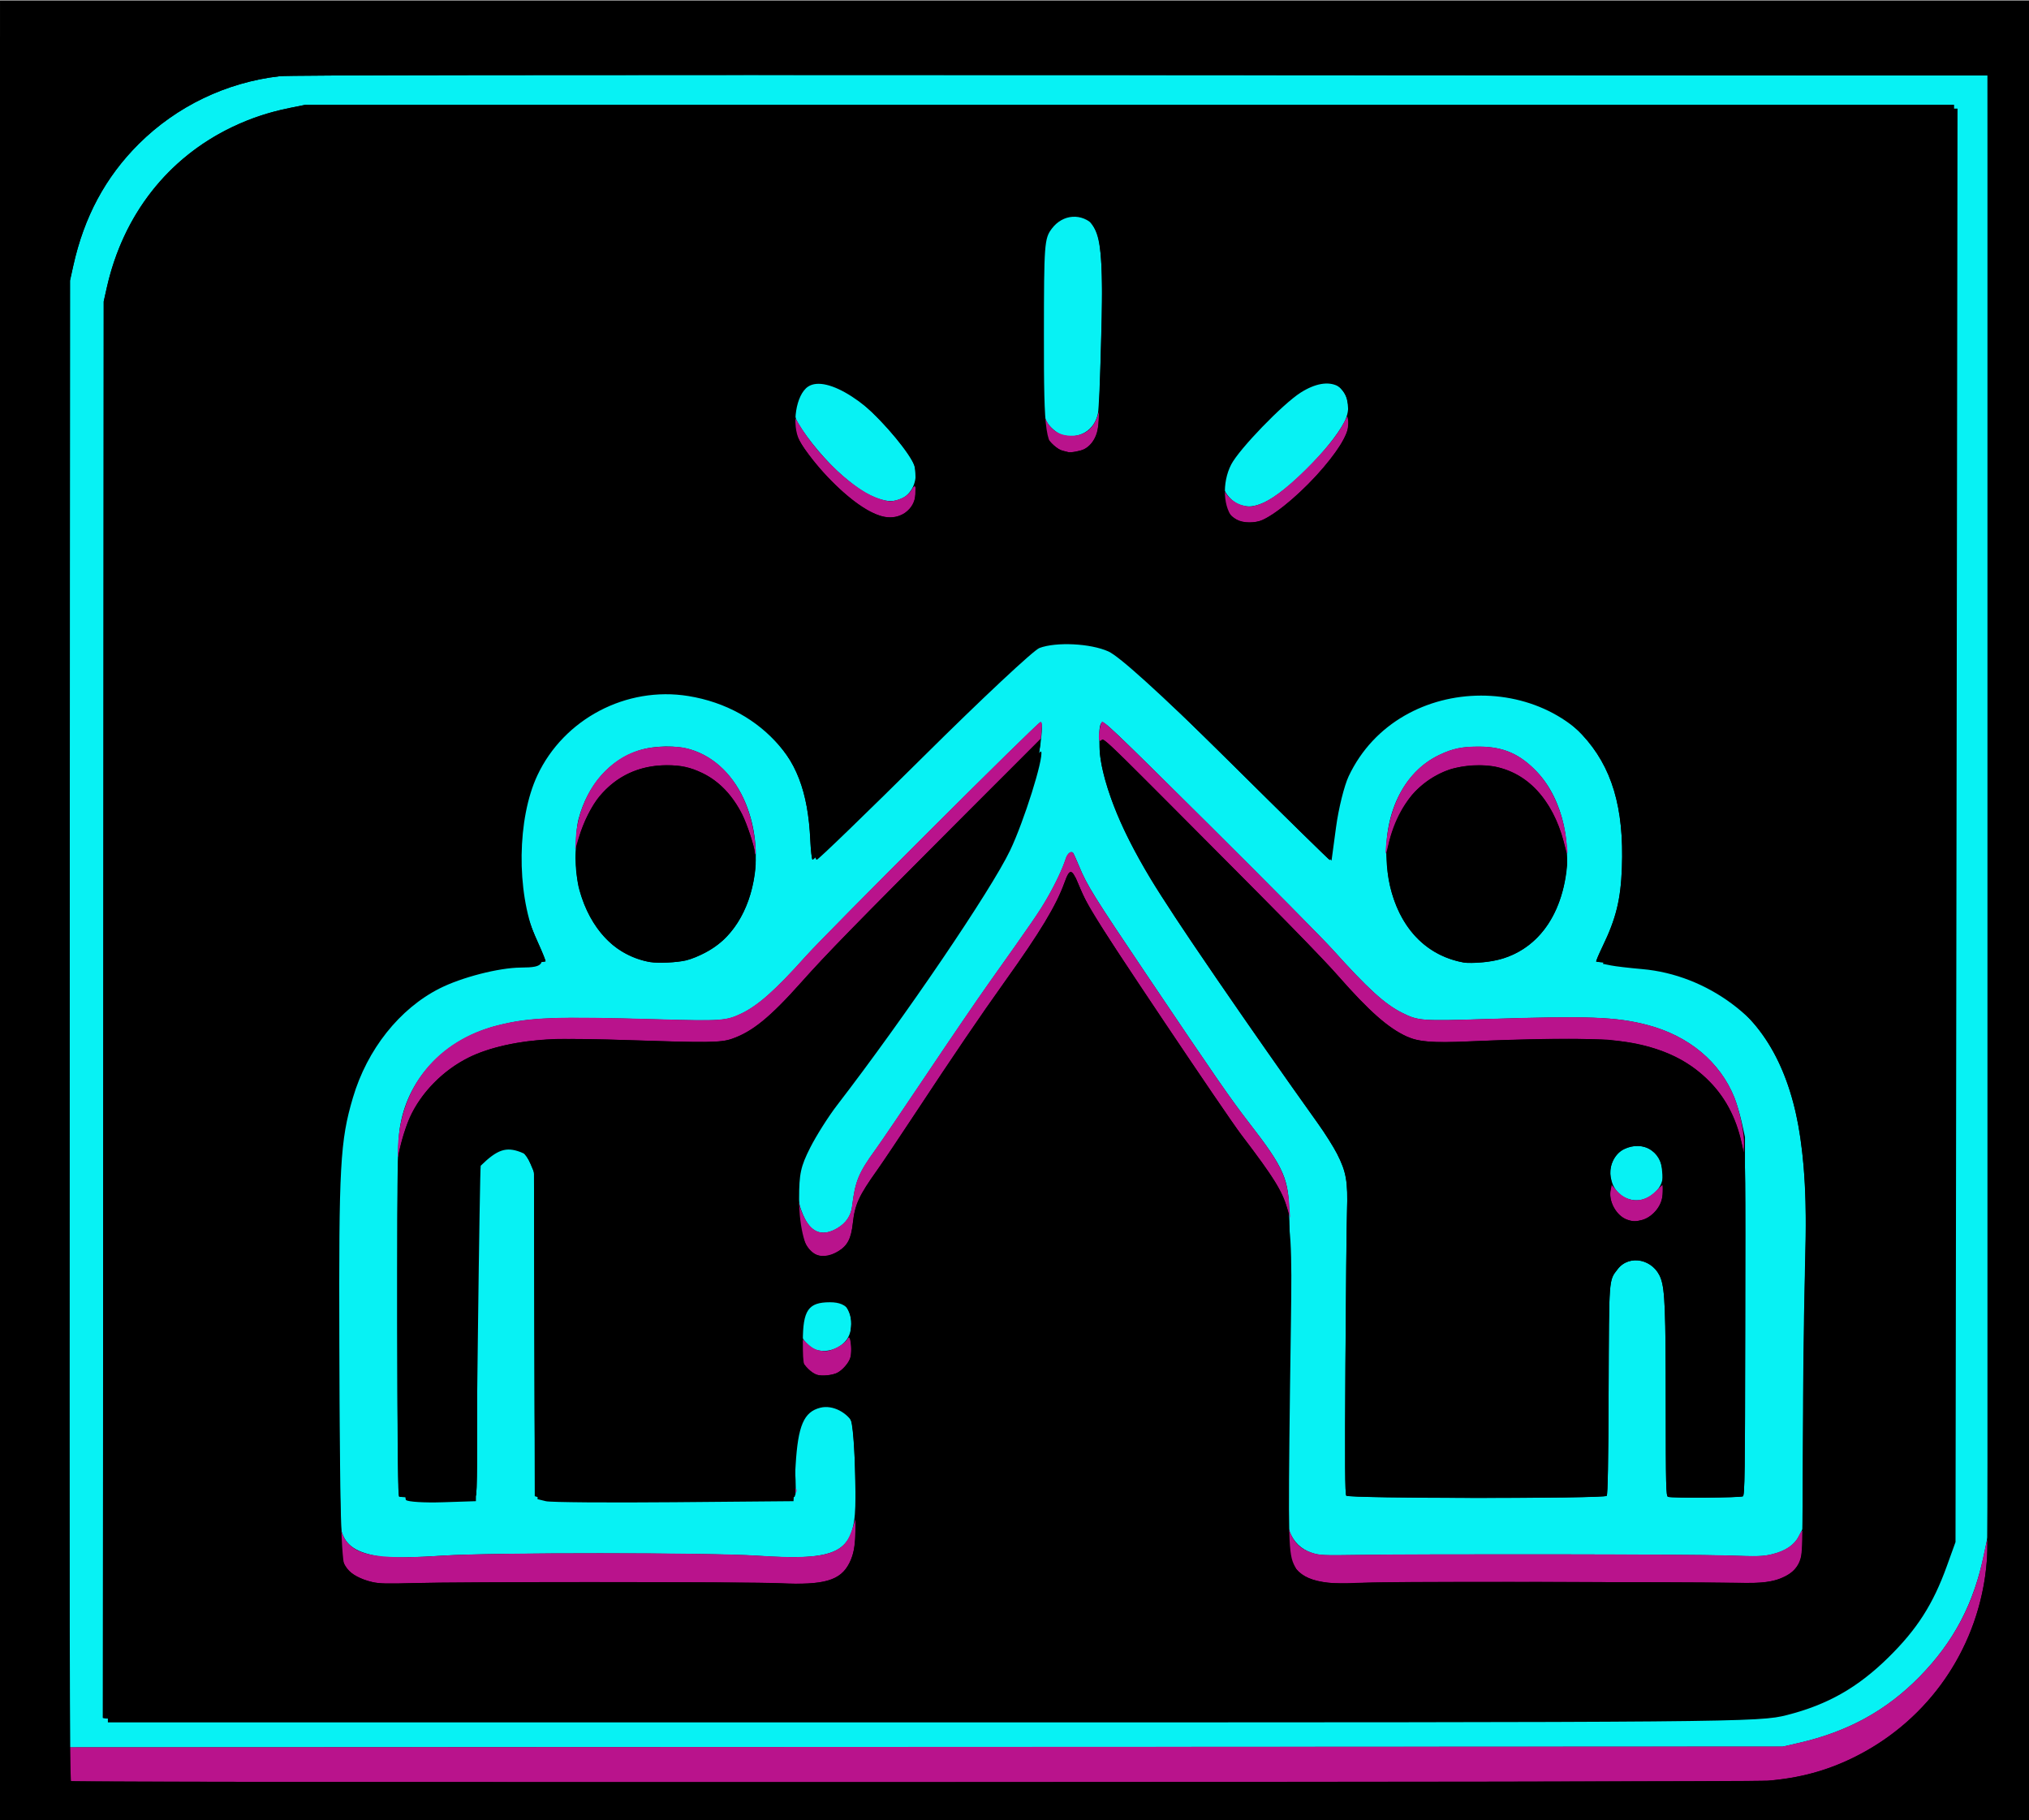 <svg width="97mm" height="87mm" version="1.1" viewBox="0 0 97 87" xml:space="preserve" xmlns="http://www.w3.org/2000/svg"><g transform="matrix(.998 0 0 .993 -55.663 -103.49)"><rect x="55.775" y="104.24" width="97.194" height="87.627" stroke-width=".547"/><g transform="translate(-4.057,17.136)"><path d="m63.165 135.89 0.017-35.302 0.155-0.705c0.519-2.36 1.544-4.278 3.138-5.872 1.812-1.812 4.192-2.962 6.745-3.259 0.46-0.054 11.928-0.069 41.227-0.054l40.589 0.02v70.368l-0.155 0.763c-0.487 2.406-1.451 4.255-3.095 5.941-1.589 1.63-3.437 2.649-5.781 3.188l-0.772 0.178-82.086 0.036zm79.868 33.892c4.918-0.303 8.845-3.525 10.082-8.273 0.327-1.254 0.311 0.554 0.311-35.506v-33.875h-78.963l-0.756 0.153c-1.006 0.204-1.84 0.482-2.741 0.914-3.107 1.491-5.244 4.241-6.024 7.752l-0.144 0.648-0.039 68.177 0.185 0.028c0.402 0.06 77.103 0.043 78.088-0.018zm-64.91-7.765c-1.203-0.176-1.745-0.53-1.94-1.266-0.046-0.173-0.083-2.209-0.106-5.707-0.019-2.991-0.062-6.239-0.095-7.218-0.102-3.022 0.043-5.42 0.436-7.177 0.776-3.475 2.617-5.665 5.632-6.702 0.768-0.264 1.669-0.421 2.808-0.49 0.59-0.035 1.087-0.079 1.105-0.098 0.018-0.018-0.135-0.404-0.34-0.858-0.469-1.035-0.682-1.72-0.815-2.62-0.16-1.079-0.115-2.824 0.103-3.946 0.434-2.239 1.8-4.054 3.719-4.941 2.69-1.243 5.968-0.673 8.038 1.397 1.307 1.307 1.871 2.771 1.981 5.141 0.023 0.491 0.07 0.91 0.106 0.932 0.077 0.048 6.695-6.545 8.315-8.282 1.215-1.304 1.716-1.732 2.409-2.059 0.389-0.184 0.517-0.208 1.211-0.233 0.445-0.016 0.935 6e-3 1.151 0.05 0.499 0.104 1.253 0.472 1.834 0.895 0.267 0.194 2.513 2.378 5.155 5.011 2.575 2.566 4.693 4.653 4.707 4.637s0.059-0.543 0.102-1.171c0.115-1.705 0.384-2.693 1.029-3.775 0.29-0.486 1.245-1.494 1.772-1.87 0.804-0.574 1.952-1.049 2.987-1.237 0.55-0.1 1.846-0.102 2.414-3e-3 1.447 0.251 2.817 0.984 3.782 2.024 1.425 1.535 2.011 3.508 1.903 6.407-0.057 1.529-0.275 2.417-0.926 3.779-0.184 0.385-0.321 0.715-0.304 0.732 0.017 0.017 0.51 0.059 1.095 0.092 1.275 0.072 1.948 0.192 2.858 0.509 2.877 1.001 4.646 3.002 5.492 6.212 0.459 1.74 0.65 4.062 0.572 6.94-0.028 1.034-0.07 4.509-0.093 7.722l-0.043 5.842-0.171 0.336c-0.22 0.432-0.638 0.717-1.279 0.874-0.436 0.107-0.661 0.113-2.171 0.062-1.719-0.059-14.48-0.077-17.698-0.025-1.633 0.026-1.812 0.018-2.181-0.103-0.511-0.167-0.89-0.536-1.075-1.043-0.153-0.419-0.149 0.164-0.062-9.098 0.026-2.844 0.047-5.593 0.046-6.11-3e-3 -1.737-0.225-2.251-1.932-4.465-0.863-1.12-1.578-2.158-4.883-7.092-2.556-3.816-2.866-4.317-3.245-5.239-0.134-0.327-0.266-0.618-0.293-0.647-0.097-0.103-0.268 0.035-0.345 0.277-0.154 0.483-0.488 1.197-0.885 1.891-0.386 0.674-0.662 1.079-2.817 4.129-0.522 0.739-1.855 2.702-2.962 4.363s-2.209 3.291-2.449 3.622c-0.811 1.121-0.978 1.526-1.122 2.725-0.056 0.462-0.285 0.807-0.703 1.058-0.675 0.404-1.213 0.246-1.566-0.461-0.253-0.506-0.377-1.058-0.38-1.695-0.006-1.3 0.527-2.327 2.55-4.911 0.318-0.406 0.863-1.147 1.21-1.645 0.348-0.499 1.389-1.964 2.313-3.257 3.24-4.53 4.444-6.703 5.195-9.377 0.347-1.236 0.586-3.012 0.405-3.012-0.126 0-10.229 10.13-11.264 11.294-1.419 1.595-2.266 2.352-3.064 2.736-0.726 0.349-0.97 0.367-3.949 0.281-5.014-0.144-6.191-0.1-7.735 0.292-2.354 0.597-4.103 2.313-4.602 4.516-0.195 0.863-0.208 1.465-0.2 9.684 0.006 6.5 0.026 8.436 0.089 8.476 0.045 0.028 0.871 0.052 1.835 0.052 1.47 8.6e-4 1.768-0.015 1.837-0.099 0.065-0.078 0.078-1.766 0.061-7.772-0.024-8.659-0.05-8.187 0.475-8.712 0.293-0.293 0.558-0.371 1.082-0.321 0.458 0.044 0.782 0.312 1.001 0.83l0.168 0.397 0.018 7.786c0.014 6.056 0.037 7.798 0.101 7.838 0.045 0.029 2.838 0.053 6.207 0.053 5.765 9.7e-4 6.128-6e-3 6.186-0.116 0.037-0.071 0.036-0.536-0.003-1.185-0.11-1.823 0.102-2.674 0.769-3.086 0.712-0.44 1.559-0.146 1.902 0.662 0.133 0.312 0.256 2.706 0.212 4.129-0.069 2.251-0.852 2.649-4.705 2.39-2.227-0.149-12.788-0.154-14.986-7e-3 -1.375 0.092-2.593 0.116-2.988 0.058zm58.674-2.932c0.051-0.061 0.079-1.617 0.092-5.086 0.021-5.492 5e-3 -5.263 0.432-5.824 0.563-0.738 1.741-0.478 2.072 0.457 0.193 0.546 0.231 1.528 0.233 6.018 2e-3 3.987 0.013 4.445 0.108 4.482 0.175 0.067 3.477 0.044 3.587-0.025 0.089-0.056 0.101-1.093 0.1-8.678l-7e-4 -8.614-0.155-0.705c-0.085-0.388-0.244-0.926-0.352-1.197-0.688-1.718-2.192-2.976-4.184-3.497-1.476-0.386-2.817-0.436-7.596-0.283-3.221 0.103-3.358 0.093-4.137-0.298-0.831-0.418-1.632-1.151-3.333-3.051-0.446-0.499-3.097-3.188-5.889-5.976-4.783-4.775-5.084-5.062-5.176-4.939-0.102 0.136-0.121 0.357-0.1 1.145 0.041 1.521 0.939 3.856 2.454 6.379 1.063 1.77 4.756 7.195 8.023 11.784 0.329 0.462 0.736 1.111 0.905 1.444 0.44 0.864 0.522 1.338 0.476 2.752-0.021 0.628-0.055 3.946-0.076 7.374-0.03 4.795-0.021 6.254 0.041 6.329 0.115 0.138 12.361 0.147 12.475 9e-3zm0.909-14.343c-0.939-0.426-0.984-1.908-0.073-2.349 0.882-0.427 1.749 0.079 1.845 1.077 0.041 0.426-0.079 0.745-0.387 1.023-0.42 0.379-0.907 0.467-1.385 0.25zm-45.015-11.431c0.587-0.138 1.379-0.581 1.835-1.025 1.513-1.477 1.952-4.256 1.03-6.52-0.534-1.311-1.48-2.247-2.625-2.6-0.701-0.216-1.754-0.199-2.492 0.04-1.4 0.454-2.457 1.66-2.892 3.3-0.195 0.735-0.179 2.621 0.028 3.38 0.534 1.953 1.784 3.24 3.406 3.506 0.39 0.064 1.272 0.022 1.71-0.081zm39.141-0.093c1.424-0.45 2.438-1.621 2.866-3.308 0.515-2.031 0.011-4.344-1.234-5.664-0.818-0.867-1.611-1.217-2.767-1.221-0.825-3e-3 -1.268 0.088-1.914 0.396-1.742 0.83-2.728 2.906-2.518 5.301 0.226 2.575 1.595 4.316 3.693 4.693 0.373 0.067 1.37-0.038 1.874-0.197zm-32.879 18.846c-0.246-0.071-0.592-0.384-0.718-0.651-0.15-0.315-0.16-0.937-0.02-1.206 0.137-0.262 0.437-0.544 0.676-0.634 0.267-0.101 0.825-0.089 1.04 0.023 0.623 0.324 0.874 1.206 0.529 1.858-0.26 0.491-0.948 0.77-1.506 0.609zm20.32-40.669c-0.569-0.179-1-0.857-0.908-1.428 0.165-1.017 2.575-3.652 3.984-4.355 0.432-0.215 0.526-0.238 0.889-0.212 0.324 0.024 0.455 0.07 0.654 0.23 0.548 0.443 0.673 1.114 0.332 1.774-0.639 1.236-2.764 3.377-3.834 3.864-0.459 0.209-0.75 0.242-1.117 0.126zm-17.382-0.316c-0.514-0.181-0.987-0.485-1.679-1.08-0.763-0.656-1.702-1.771-2.151-2.554-0.531-0.926 0.005-2.062 0.969-2.056 0.541 3e-3 1.359 0.447 2.228 1.21 0.942 0.827 2.204 2.371 2.377 2.909 0.191 0.594-0.075 1.314-0.574 1.55-0.39 0.185-0.688 0.191-1.171 0.021zm8.812-3.063c-0.23-0.066-0.606-0.392-0.731-0.634-0.345-0.668-0.469-2.153-0.363-4.369 0.041-0.855 0.102-2.204 0.136-2.998 0.034-0.794 0.091-1.543 0.128-1.664 0.199-0.653 0.621-0.985 1.255-0.987 0.464-0.001 0.769 0.16 1.033 0.545 0.44 0.643 0.526 1.843 0.416 5.8-0.045 1.606-0.112 3.077-0.15 3.268-0.162 0.825-0.907 1.274-1.723 1.039z" fill="#07f2f4"/><path d="m63.233 172.82c-0.061-0.024-0.084-0.257-0.084-0.834v-0.8l82.085-0.036 0.772-0.178c2.345-0.54 4.192-1.559 5.781-3.188 1.613-1.654 2.586-3.491 3.047-5.755 0.089-0.438 0.182-0.816 0.205-0.839 0.066-0.065-0.033 1.289-0.144 1.972-0.604 3.724-2.935 6.88-6.305 8.531-1.285 0.63-2.581 0.979-4.09 1.101-0.879 0.071-81.092 0.097-81.268 0.026zm14.436-9.587c-1.144-0.262-1.566-0.815-1.556-2.037 0.005-0.572 0.007-0.58 0.096-0.337 0.396 1.077 1.486 1.326 4.822 1.102 2.312-0.155 12.748-0.156 15.065-3e-4 2.366 0.159 3.417 0.052 4.019-0.406 0.262-0.2 0.403-0.438 0.577-0.977l0.119-0.369 4e-3 0.551c4e-3 0.654-0.091 1.151-0.3 1.564-0.424 0.837-1.21 1.066-3.322 0.966-1.47-0.07-15.332-0.075-17.559-7e-3 -1.233 0.038-1.629 0.028-1.964-0.049zm45.76 0.029c-1.42-0.175-1.915-0.756-1.973-2.316-0.026-0.697-0.022-0.722 0.061-0.436 0.224 0.763 0.53 1.106 1.179 1.319 0.341 0.112 0.558 0.122 2.159 0.096 3.218-0.052 15.979-0.034 17.698 0.025 1.51 0.052 1.734 0.045 2.171-0.062 0.61-0.15 1.06-0.446 1.247-0.821 0.227-0.456 0.255-0.424 0.22 0.249-0.049 0.949-0.251 1.336-0.857 1.644-0.556 0.282-1 0.34-2.384 0.306-2.008-0.048-17.155-0.042-18.163 8e-3 -0.499 0.025-1.11 0.019-1.359-0.011zm-25.489-4.431c0-0.092 0.015-0.13 0.034-0.084 0.019 0.046 0.019 0.122 0 0.168-0.019 0.046-0.034 8e-3 -0.034-0.084zm1.028-5.575c-0.261-0.079-0.617-0.427-0.741-0.724-0.097-0.232-0.13-0.788-0.058-0.975 0.029-0.075 0.108-0.03 0.323 0.185 0.277 0.277 0.512 0.374 0.91 0.374 0.259 0 0.846-0.311 0.984-0.521 0.11-0.168 0.12-0.171 0.169-0.047 0.077 0.196 0.071 0.735-0.011 0.95-0.086 0.227-0.369 0.537-0.601 0.659-0.235 0.123-0.732 0.173-0.975 0.1zm-0.144-5.832c-0.425-0.267-0.726-1.032-0.807-2.05-0.031-0.395-0.022-0.519 0.036-0.483 0.043 0.026 0.079 0.114 0.08 0.195 8.72e-4 0.081 0.099 0.344 0.218 0.584 0.382 0.77 0.897 0.938 1.594 0.52 0.418-0.25 0.647-0.595 0.703-1.058 0.145-1.199 0.311-1.604 1.122-2.725 0.24-0.331 1.342-1.961 2.449-3.622s2.44-3.624 2.962-4.363c2.155-3.051 2.431-3.455 2.817-4.129 0.397-0.694 0.731-1.408 0.885-1.891 0.077-0.242 0.249-0.38 0.345-0.277 0.027 0.029 0.159 0.32 0.293 0.647 0.379 0.923 0.689 1.424 3.245 5.239 3.305 4.934 4.02 5.972 4.883 7.092 1.576 2.046 1.849 2.61 1.944 4.029l0.038 0.571-0.126-0.423c-0.269-0.902-0.648-1.514-2.216-3.582-0.732-0.966-6.677-9.878-7.185-10.771-0.189-0.333-0.453-0.876-0.587-1.207-0.344-0.853-0.436-0.873-0.698-0.147-0.397 1.101-1.16 2.372-2.852 4.75-1.135 1.595-2.48 3.583-4.247 6.278-0.775 1.182-1.613 2.436-1.861 2.787-0.887 1.251-1.077 1.665-1.176 2.573-0.081 0.74-0.253 1.075-0.691 1.345-0.417 0.258-0.874 0.304-1.169 0.118zm38.956-1.633c-0.513-0.178-0.905-0.88-0.801-1.434l0.046-0.246 0.243 0.275c0.542 0.614 1.286 0.627 1.88 0.033 0.162-0.162 0.306-0.294 0.319-0.294 0.014 0 0.024 0.144 0.023 0.319-3e-3 0.607-0.436 1.203-0.987 1.356-0.306 0.085-0.458 0.083-0.724-0.01zm-58.885-3.512c0.112-2.915 1.91-5.119 4.765-5.843 1.544-0.392 2.721-0.436 7.735-0.292 2.979 0.086 3.223 0.068 3.949-0.281 0.798-0.384 1.645-1.14 3.064-2.736 1.036-1.164 11.138-11.294 11.264-11.294 0.073 0 0.086 0.086 0.057 0.398l-0.036 0.398-3.689 3.715c-5.32 5.357-6.58 6.655-7.791 8.021-1.494 1.685-2.345 2.381-3.326 2.721-0.525 0.182-1.169 0.19-4.914 0.063-1.514-0.051-3.168-0.073-3.675-0.049-1.588 0.076-3.066 0.402-4.029 0.889-1.221 0.618-2.27 1.692-2.806 2.872-0.176 0.389-0.489 1.44-0.561 1.888-0.018 0.111-0.021-0.101-0.007-0.47zm64.369-0.163c-0.52-2.522-2.333-4.24-5.063-4.799-1.32-0.27-3.647-0.301-8.042-0.107-1.699 0.075-2.369 0.022-2.932-0.233-0.892-0.405-1.806-1.214-3.299-2.923-0.5-0.572-2.181-2.325-3.735-3.894-7.504-7.58-7.475-7.551-7.579-7.464-0.078 0.064-0.105 0.064-0.131-4e-3 -0.052-0.138 0.052-0.786 0.141-0.874 0.063-0.063 1.208 1.046 5.154 4.987 2.79 2.787 5.439 5.476 5.885 5.974 1.701 1.9 2.502 2.633 3.333 3.051 0.779 0.392 0.916 0.401 4.137 0.298 4.779-0.153 6.12-0.103 7.596 0.283 1.992 0.521 3.496 1.779 4.184 3.497 0.253 0.631 0.486 1.779 0.461 2.263l-0.02 0.377zm-17.061-13.973c-3e-3 -0.093 0.026-0.426 0.064-0.739 0.235-1.922 1.119-3.324 2.515-3.99 0.645-0.308 1.088-0.399 1.914-0.396 1.157 5e-3 1.95 0.354 2.767 1.221 0.719 0.762 1.237 1.955 1.389 3.2 0.108 0.883 0.087 0.947-0.089 0.269-0.634-2.444-2.095-3.797-4.098-3.793-2.191 5e-3 -3.784 1.421-4.333 3.851-0.068 0.3-0.126 0.47-0.129 0.376zm-30.221-0.065c0-0.199-0.394-1.395-0.587-1.78-0.459-0.918-1.15-1.638-1.931-2.011-0.575-0.275-1.022-0.372-1.699-0.371-1.3 3e-3 -2.401 0.516-3.223 1.5-0.361 0.433-0.765 1.247-0.988 1.991l-0.171 0.571 0.033-0.571c0.065-1.116 0.557-2.306 1.268-3.069 0.848-0.91 1.768-1.309 3.034-1.318 0.579-4e-3 0.841 0.026 1.211 0.141 1.704 0.525 2.868 2.25 3.083 4.565 0.025 0.268 0.028 0.487 0.007 0.487-0.021 0-0.038-0.06-0.038-0.133zm23.066-16c-0.442-0.25-0.769-0.886-0.666-1.296 0.041-0.164 0.051-0.168 0.111-0.053 0.16 0.302 0.496 0.571 0.837 0.671 0.319 0.093 0.389 0.092 0.718-3e-3 0.582-0.169 1.335-0.723 2.329-1.713 0.92-0.916 1.512-1.643 1.825-2.241l0.169-0.323 0.045 0.206c0.098 0.447-0.287 1.18-1.185 2.254-0.921 1.101-2.159 2.175-2.91 2.524-0.381 0.177-0.936 0.166-1.274-0.025zm-16.865-0.121c-0.922-0.174-2.46-1.446-3.605-2.983-0.519-0.697-0.715-1.119-0.716-1.54l-6.56e-4 -0.332 0.24 0.399c0.984 1.636 2.72 3.244 3.886 3.601 0.405 0.124 0.505 0.132 0.765 0.063 0.362-0.097 0.622-0.273 0.747-0.506 0.149-0.279 0.224-0.205 0.191 0.191-0.065 0.777-0.716 1.256-1.506 1.107zm8.805-3.115c-0.037-0.013-0.15-0.042-0.251-0.064-0.243-0.053-0.634-0.403-0.787-0.704-0.068-0.133-0.156-0.459-0.197-0.724-0.099-0.639-0.086-0.879 0.025-0.476 0.197 0.716 0.602 1.112 1.2 1.174 0.705 0.073 1.201-0.252 1.428-0.935l0.096-0.287-0.03 0.478c-0.045 0.714-0.281 1.18-0.711 1.401-0.178 0.092-0.66 0.178-0.772 0.138z" fill="#b9138c"/><path d="m59.831 127.68v-38.83h97.193l8e-4 85.88h-97.193zm84.673 45.119c1.509-0.123 2.805-0.472 4.09-1.101 3.683-1.805 6.099-5.385 6.414-9.505 0.047-0.611 0.063-12.392 0.051-36.191l-0.018-35.285-40.589-0.02c-29.299-0.014-40.767 7.44e-4 -41.227 0.054-2.553 0.297-4.933 1.447-6.745 3.259-1.595 1.595-2.619 3.513-3.138 5.872l-0.155 0.705-0.017 36.086c-0.014 28.923-5.2e-4 36.097 0.067 36.14 0.132 0.084 80.232 0.07 81.269-0.015zm-79.557-3-0.185-0.028 0.039-68.177 0.144-0.648c1.004-4.522 4.276-7.756 8.765-8.666l0.756-0.153h78.963v33.875c0 27.619-0.016 33.978-0.088 34.432-0.502 3.177-2.251 5.888-4.914 7.617-1.614 1.048-3.348 1.605-5.391 1.731-0.985 0.061-77.687 0.078-78.088 0.018zm23.619-6.562c4.062-1e-3 7.945 0.024 8.628 0.057 2.112 0.1 2.898-0.129 3.322-0.966 0.256-0.505 0.304-0.922 0.299-2.572-8e-3 -2.448-0.088-3.994-0.223-4.311-0.236-0.553-0.673-0.859-1.225-0.859-0.655 0-1.148 0.44-1.376 1.228-0.06 0.207-0.088 0.777-0.089 1.813l-2e-3 1.511-6.077 0.018c-3.342 0.01-6.144 2e-3 -6.226-0.018l-0.149-0.036-0.037-15.61-0.168-0.397c-0.219-0.517-0.543-0.786-1.001-0.83-0.524-0.05-0.789 0.028-1.082 0.321-0.525 0.525-0.499 0.052-0.475 8.712 0.017 6.006 0.003 7.694-0.061 7.772-0.069 0.084-0.367 0.1-1.837 0.099-0.965-5.7e-4 -1.79-0.024-1.835-0.052-0.105-0.067-0.131-15.821-0.028-16.414 0.261-1.494 0.81-2.609 1.748-3.547 1.001-1.001 2.219-1.583 3.927-1.875 1.184-0.202 2.359-0.23 5.377-0.128 3.746 0.127 4.389 0.119 4.914-0.063 0.981-0.34 1.833-1.036 3.326-2.721 1.207-1.361 2.456-2.648 7.757-7.987 2.01-2.025 3.67-3.665 3.69-3.646 0.06 0.06-0.182 1.362-0.392 2.107-0.753 2.681-1.954 4.849-5.197 9.383-0.925 1.293-1.965 2.758-2.313 3.257-0.348 0.499-0.892 1.239-1.21 1.645-1.224 1.564-1.662 2.204-2.08 3.042-0.394 0.79-0.472 1.178-0.466 2.336 0.006 1.162 0.117 1.86 0.38 2.376 0.358 0.705 0.922 0.854 1.611 0.429 0.438-0.271 0.61-0.605 0.691-1.345 0.099-0.908 0.289-1.322 1.176-2.573 0.249-0.351 1.087-1.605 1.861-2.787 1.768-2.696 3.112-4.683 4.247-6.278 1.692-2.377 2.455-3.648 2.852-4.75 0.261-0.725 0.354-0.706 0.698 0.147 0.133 0.331 0.397 0.874 0.587 1.207 0.508 0.893 6.452 9.805 7.185 10.771 1.617 2.133 2.03 2.818 2.236 3.706 0.086 0.372 0.092 0.685 0.037 2.048-0.057 1.415-0.1 6.974-0.097 12.419 1e-3 1.746 7e-3 1.828 0.16 2.216 0.408 1.034 1.327 1.328 3.665 1.173 0.955-0.064 10.895-0.054 18.129 0.018 1.507 0.015 2.291-0.3 2.632-1.057 0.112-0.249 0.122-0.631 0.136-5.606 8e-3 -2.936 0.046-6.275 0.084-7.42 0.121-3.65 0.071-5.442-0.204-7.352-0.461-3.209-1.727-5.52-3.756-6.86-0.737-0.487-1.227-0.729-2.067-1.021-0.91-0.317-1.583-0.436-2.858-0.509-0.585-0.033-1.078-0.075-1.096-0.092s0.12-0.344 0.305-0.727c0.642-1.325 0.869-2.254 0.926-3.784 0.108-2.899-0.478-4.872-1.903-6.407-0.966-1.04-2.336-1.773-3.782-2.024-0.569-0.099-1.864-0.097-2.414 3e-3 -1.034 0.188-2.183 0.664-2.987 1.237-0.528 0.377-1.483 1.384-1.772 1.87-0.645 1.082-0.914 2.071-1.029 3.775-0.042 0.628-0.088 1.155-0.102 1.171-0.014 0.016-2.132-2.07-4.707-4.637-2.641-2.632-4.888-4.816-5.155-5.011-0.581-0.423-1.335-0.791-1.834-0.895-0.215-0.045-0.706-0.066-1.151-0.05-0.694 0.025-0.822 0.049-1.211 0.233-0.693 0.327-1.194 0.755-2.409 2.059-1.619 1.738-8.237 8.33-8.315 8.282-0.035-0.022-0.083-0.441-0.106-0.932-0.11-2.37-0.674-3.834-1.981-5.141-2.07-2.07-5.348-2.64-8.038-1.397-1.919 0.886-3.285 2.702-3.719 4.941-0.217 1.122-0.263 2.867-0.103 3.946 0.134 0.899 0.347 1.584 0.815 2.62 0.205 0.454 0.358 0.84 0.34 0.858-0.018 0.018-0.515 0.062-1.105 0.098-1.139 0.069-2.04 0.226-2.808 0.49-2.574 0.885-4.311 2.634-5.226 5.263-0.71 2.04-0.973 4.74-0.841 8.615 0.034 0.979 0.077 4.514 0.096 7.856 0.038 6.513 0.034 6.455 0.377 6.918 0.185 0.251 0.701 0.522 1.214 0.64 0.335 0.077 0.731 0.087 1.964 0.049 0.849-0.026 4.868-0.048 8.93-0.05zm35.758-4.163c-0.062-0.075-0.071-1.534-0.041-6.329 0.022-3.427 0.056-6.745 0.076-7.374 0.046-1.414-0.036-1.888-0.476-2.752-0.169-0.332-0.577-0.982-0.905-1.444-1.728-2.427-4.678-6.686-6.139-8.863-2.113-3.148-3.119-4.949-3.753-6.715-0.511-1.424-0.72-2.69-0.477-2.892 0.093-0.077 0.406 0.214 2.434 2.258 6.596 6.649 8.053 8.139 8.887 9.094 1.494 1.709 2.407 2.518 3.299 2.923 0.563 0.255 1.233 0.309 2.932 0.233 2.819-0.125 6.022-0.159 6.815-0.073 2.247 0.244 3.661 0.853 4.813 2.074 0.783 0.83 1.254 1.803 1.531 3.165 0.135 0.661 0.137 0.838 0.119 8.668-0.016 7.018-0.03 8-0.119 8.056-0.11 0.069-3.412 0.092-3.587 0.025-0.095-0.037-0.106-0.495-0.108-4.482-2e-3 -4.49-0.04-5.472-0.233-6.018-0.331-0.935-1.509-1.195-2.072-0.457-0.427 0.56-0.411 0.332-0.432 5.824-0.014 3.47-0.042 5.025-0.092 5.086-0.114 0.138-12.361 0.129-12.475-9e-3zm14.186-13.27c0.343-0.095 0.752-0.477 0.881-0.822 0.078-0.209 0.1-0.479 0.086-1.053-0.022-0.904-0.124-1.183-0.541-1.485-0.34-0.246-0.859-0.267-1.301-0.053-0.48 0.232-0.78 0.904-0.637 1.425 0.044 0.16 0.044 0.33-8.5e-4 0.507-0.141 0.557 0.248 1.286 0.785 1.473 0.266 0.093 0.418 0.094 0.727 9e-3zm-47.527-12.413c-0.411-0.068-0.936-0.265-1.355-0.511-1.232-0.722-2.121-2.378-2.218-4.135-0.031-0.564-0.013-0.728 0.141-1.276 0.643-2.281 2.144-3.544 4.218-3.549 0.677-2e-3 1.124 0.096 1.699 0.371 1.07 0.512 1.826 1.493 2.305 2.991 0.269 0.843 0.308 1.186 0.214 1.874-0.247 1.795-1.134 3.183-2.438 3.815-0.302 0.147-0.687 0.299-0.854 0.338-0.438 0.103-1.32 0.145-1.71 0.081zm38.978 0.023c-1.692-0.304-2.91-1.484-3.459-3.351-0.258-0.876-0.296-1.773-0.108-2.517 0.182-0.718 0.642-1.663 1.062-2.181 0.405-0.499 1.182-1.033 1.8-1.238 0.645-0.214 1.716-0.267 2.317-0.115 1.64 0.414 2.817 1.849 3.255 3.973 0.091 0.44 0.098 0.628 0.038 1.075-0.348 2.618-1.886 4.232-4.144 4.352-0.326 0.017-0.669 0.018-0.761 1e-3zm-30.008 19.744c0.272-0.14 0.587-0.539 0.637-0.805 0.025-0.132 0.025-0.382 8.4e-4 -0.555-0.052-0.371-0.052-0.345 1e-3 -0.828 0.094-0.847-0.403-1.468-1.174-1.468-0.41 0-0.654 0.087-0.903 0.323-0.261 0.247-0.383 0.501-0.384 0.801-0.006 1.274 0.018 1.712 0.103 1.915 0.122 0.293 0.48 0.64 0.739 0.719 0.245 0.074 0.74 0.023 0.982-0.102zm20.373-41.05c1.131-0.526 3.285-2.69 3.881-3.899 0.201-0.407 0.214-0.479 0.211-1.145-4e-3 -0.818-0.105-1.096-0.522-1.434-0.198-0.161-0.329-0.207-0.654-0.23-0.362-0.026-0.457-4e-3 -0.889 0.211-0.934 0.465-2.608 2.06-3.468 3.303-0.471 0.682-0.534 0.89-0.508 1.694 0.029 0.89 0.194 1.228 0.74 1.517 0.277 0.146 0.877 0.138 1.209-0.016zm-17.222-0.287c0.13-0.071 0.311-0.238 0.403-0.372 0.15-0.218 0.168-0.32 0.183-0.987 9e-3 -0.411-0.017-0.849-0.059-0.979-0.24-0.751-2.101-2.806-3.206-3.539-0.831-0.552-1.439-0.677-1.958-0.402-0.472 0.25-0.602 0.57-0.601 1.484 7.76e-4 0.881 0.082 1.103 0.716 1.953 0.858 1.151 2.104 2.313 2.925 2.728 0.671 0.339 1.125 0.371 1.596 0.114zm8.661-3.111c0.239-0.123 0.446-0.362 0.58-0.671 0.096-0.221 0.125-0.583 0.164-2.081 0.026-0.997 0.07-2.629 0.098-3.626 0.052-1.895-0.027-3.436-0.203-3.947-0.123-0.358-0.352-0.671-0.628-0.86-0.187-0.128-0.322-0.162-0.644-0.161-0.633 0.002-1.056 0.334-1.255 0.987-0.037 0.121-0.095 0.87-0.128 1.664-0.034 0.794-0.094 2.131-0.135 2.972-0.105 2.188 0.051 4.522 0.341 5.091 0.153 0.301 0.544 0.65 0.787 0.704 0.101 0.022 0.214 0.051 0.251 0.064 0.112 0.04 0.594-0.046 0.772-0.138z"/></g><path transform="scale(.265)" d="m229.97 576.87v-129.27l1.417-4.63c4.423-14.455 15.355-24.864 30.063-28.626 5.106-1.306 8.123-1.332 154.04-1.332h148.83l-0.181 130.18-0.181 130.18-1.576 4.39c-2.475 6.894-5.367 11.438-10.531 16.547-5.546 5.488-11.005 8.606-18.351 10.485-5.118 1.309-8.046 1.334-154.37 1.334h-149.16zm131.77 104.25c3.511-1.454 3.988-3.371 3.977-15.98-7e-3 -7.718-0.28-11.88-0.854-13.015-1.166-2.304-3.883-3.709-6.097-3.153-2.989 0.75-4.051 3.232-4.476 10.463l-0.383 6.515-21.613 0.189c-11.887 0.104-22.297 0.022-23.133-0.182l-1.52-0.371v-29.401c0-30.939-0.144-32.519-3.07-33.642-2.626-1.008-4.232-0.455-7.206 2.477-0.08 0.078-0.307 13.819-0.507 30.536l-0.362 30.393-6.017 0.197c-3.309 0.108-6.291-0.077-6.626-0.413-0.344-0.344-0.614-14.096-0.621-31.603-0.01-27.436 0.12-31.381 1.138-34.371 2.472-7.26 7.477-12.056 15.436-14.791 3.812-1.31 5.583-1.416 23.706-1.417 19.277-1e-3 19.63-0.026 22.334-1.576 1.511-0.866 13.961-13.133 27.666-27.26 13.706-14.127 25.034-25.343 25.174-24.923 0.438 1.313-3.118 12.669-5.612 17.927-3.42 7.206-19.005 30.272-31.285 46.3-1.565 2.043-3.751 5.511-4.858 7.706-1.724 3.42-2.012 4.753-2.012 9.309 0 5.284 1.191 9.727 2.897 10.812 1.572 0.999 4.309 0.528 5.692-0.979 0.767-0.836 1.741-3.191 2.164-5.234 0.833-4.026 4.319-9.581 23.942-38.16 5.611-8.172 11.336-17.112 12.721-19.866l2.519-5.007 1.377 3.213c1.517 3.538 18.828 30.024 28.861 44.156 9.842 13.863 9.017 9.529 8.571 45.044-0.359 28.608-0.309 30.532 0.859 32.756 2.244 4.274 0.879 4.154 46.25 4.079 43.891-0.072 44.056-0.084 45.767-3.283 0.388-0.725 0.737-16.361 0.864-38.66 0.23-40.389 0.186-41.028-3.472-50.743-4.052-10.759-14.866-18.828-26.612-19.856-2.281-0.2-4.814-0.497-5.629-0.661l-1.481-0.298 1.716-3.88c3.701-8.369 3.687-22.129-0.03-30.249-8.918-19.478-38.466-19.446-47.632 0.052-0.803 1.708-1.828 5.856-2.279 9.218l-0.819 6.112-18.721-18.339c-12.739-12.479-19.645-18.758-21.613-19.651-3.219-1.461-9.426-1.773-12.472-0.627-1.046 0.394-10.418 9.207-20.828 19.587-10.41 10.379-19.148 18.871-19.418 18.871s-0.491-1.353-0.491-3.006c0-13.737-9.173-24.522-22.733-26.729-11.186-1.821-22.489 4.148-27.278 14.403-3.656 7.83-3.822 20.992-0.372 29.484 2 4.923 1.768 5.402-2.636 5.435-3.953 0.03-10.666 1.762-14.647 3.779-7.262 3.68-13.119 11.092-15.695 19.861-2.306 7.848-2.55 12.297-2.452 44.577 0.095 31.137 0.299 38.832 1.097 41.346 0.437 1.377 2.466 2.612 5.223 3.179 1.04 0.214 19.824 0.344 41.74 0.288 29.996-0.076 40.349-0.308 41.872-0.939zm2.129-38.617c0.851-0.976 1.182-2.519 1.182-5.519 0-5.324-1.168-7.167-4.544-7.167-3.932 0-4.912 1.426-4.912 7.147 0 4.495 0.15 5.03 1.77 6.304 2.073 1.631 4.68 1.324 6.504-0.765zm76.351-154.29c3.002-1.553 10.416-8.746 12.732-12.355 1.5-2.337 1.927-3.797 1.927-6.585 0-6.083-3.966-8.078-9.3-4.678-3.231 2.059-11.097 10.241-12.548 13.051-1.724 3.34-1.471 8.013 0.542 10.026 1.941 1.941 3.668 2.082 6.646 0.542zm-64.922-1.352c0.921-0.834 1.235-2.096 1.235-4.964 0-3.251-0.333-4.306-2.148-6.812-6.077-8.39-14.467-13.833-17.844-11.579-2.183 1.457-3.036 6.916-1.536 9.827 1.832 3.556 6.641 9.037 10.29 11.727 4.355 3.211 7.766 3.825 10.004 1.801zm32.773-11.994 1.895-1.629v-37.152l-1.667-1.777c-2.253-2.401-5.712-2.17-7.708 0.514-1.337 1.798-1.405 2.733-1.418 19.308-0.014 18.507 0.228 20.102 3.272 21.577 2.282 1.105 3.592 0.909 5.626-0.84z" stroke-width="5.616"/></g></svg>
